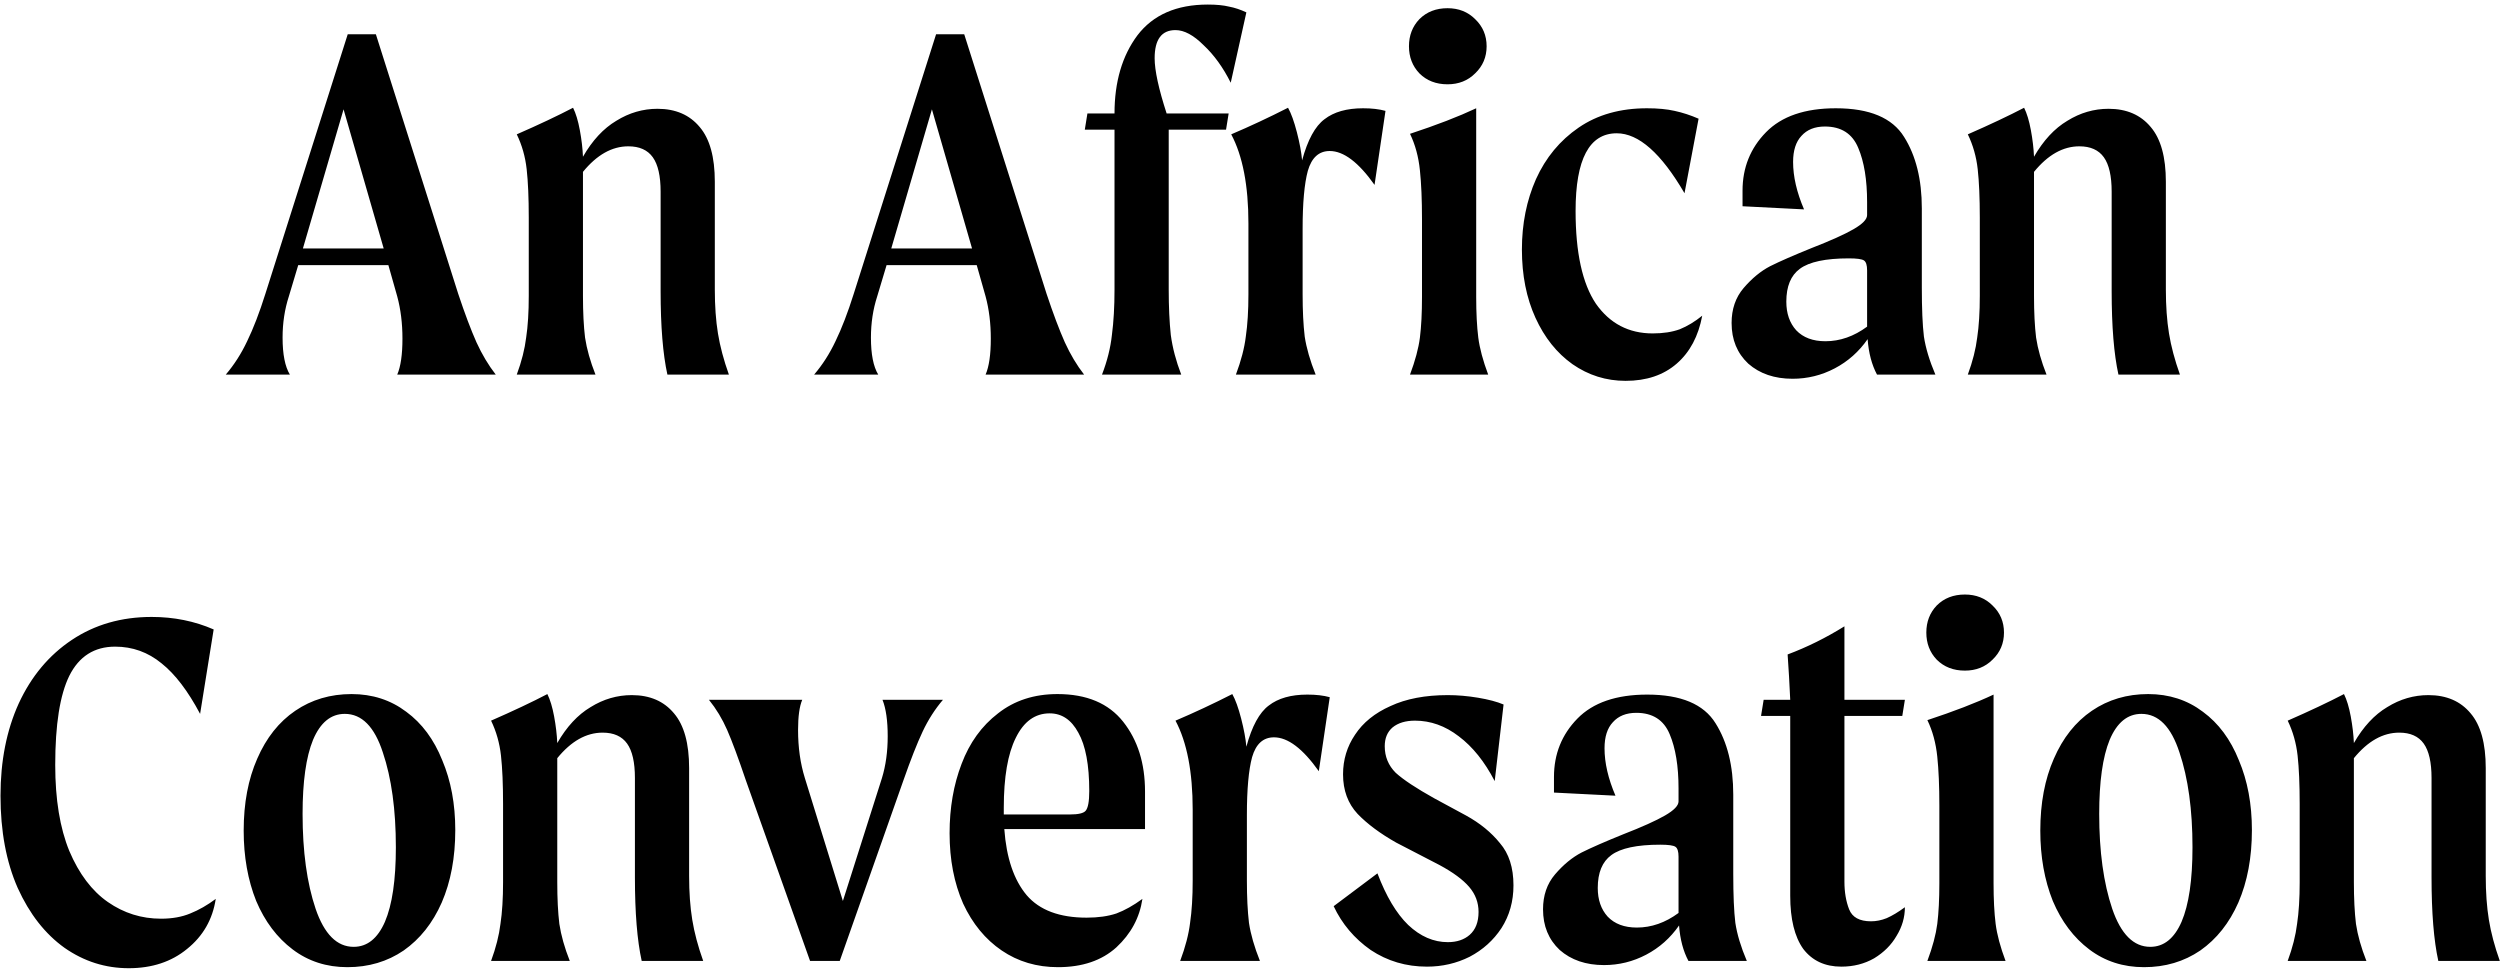 <svg width="307" height="119" viewBox="0 0 307 119" fill="none" xmlns="http://www.w3.org/2000/svg">
<path d="M48.781 46C49.207 45.019 49.421 43.547 49.421 41.584C49.421 39.707 49.207 37.979 48.781 36.4L47.693 32.56H36.621L35.469 36.4C34.957 37.979 34.701 39.664 34.701 41.456C34.701 43.504 34.999 45.019 35.597 46H27.725C28.749 44.805 29.623 43.44 30.349 41.904C31.117 40.325 31.863 38.384 32.589 36.08L42.701 4.208H46.157L56.269 36.08C57.079 38.512 57.826 40.496 58.509 42.032C59.191 43.525 59.981 44.848 60.877 46H48.781ZM47.117 30.512L42.189 13.424L37.197 30.512H47.117ZM87.78 35.568C87.78 37.573 87.908 39.365 88.164 40.944C88.42 42.523 88.868 44.208 89.508 46H81.956C81.402 43.483 81.124 40.069 81.124 35.76V23.536C81.124 21.616 80.804 20.208 80.164 19.312C79.524 18.416 78.522 17.968 77.156 17.968C75.151 17.968 73.295 19.013 71.588 21.104V36.336C71.588 38.341 71.674 40.048 71.844 41.456C72.058 42.864 72.484 44.379 73.124 46H63.46C64.058 44.379 64.442 42.864 64.612 41.456C64.826 40.048 64.932 38.341 64.932 36.336V26.736C64.932 24.304 64.847 22.32 64.676 20.784C64.506 19.248 64.1 17.819 63.46 16.496C66.191 15.301 68.495 14.213 70.372 13.232C70.714 13.915 70.991 14.832 71.204 15.984C71.418 17.136 71.546 18.224 71.588 19.248C72.74 17.243 74.106 15.771 75.684 14.832C77.263 13.851 78.948 13.36 80.74 13.36C82.959 13.36 84.687 14.107 85.924 15.6C87.162 17.051 87.78 19.291 87.78 22.32V35.568ZM121.031 46C121.457 45.019 121.671 43.547 121.671 41.584C121.671 39.707 121.457 37.979 121.031 36.4L119.943 32.56H108.871L107.719 36.4C107.207 37.979 106.951 39.664 106.951 41.456C106.951 43.504 107.249 45.019 107.847 46H99.975C100.999 44.805 101.873 43.44 102.599 41.904C103.367 40.325 104.113 38.384 104.839 36.08L114.951 4.208H118.407L128.519 36.08C129.329 38.512 130.076 40.496 130.759 42.032C131.441 43.525 132.231 44.848 133.127 46H121.031ZM119.367 30.512L114.439 13.424L109.447 30.512H119.367ZM144.35 3.696C142.644 3.696 141.79 4.848 141.79 7.152C141.79 8.645 142.281 10.907 143.262 13.936H150.878L150.558 15.92H143.518V35.568C143.518 37.659 143.604 39.515 143.774 41.136C143.988 42.715 144.414 44.336 145.054 46H135.326C135.966 44.336 136.372 42.715 136.542 41.136C136.756 39.515 136.862 37.659 136.862 35.568V15.92H133.214L133.534 13.936H136.862C136.862 10.053 137.801 6.853 139.678 4.336C141.598 1.819 144.478 0.56 148.318 0.56C149.385 0.56 150.26 0.645 150.942 0.816C151.625 0.944 152.329 1.179 153.054 1.52L151.134 10.16C150.196 8.283 149.086 6.747 147.806 5.552C146.569 4.315 145.417 3.696 144.35 3.696ZM167.386 13.296C168.452 13.296 169.37 13.403 170.138 13.616L168.794 22.704C166.831 19.931 164.996 18.544 163.29 18.544C161.967 18.544 161.071 19.355 160.602 20.976C160.175 22.555 159.962 24.923 159.962 28.08V36.144C159.962 38.149 160.047 39.877 160.218 41.328C160.431 42.736 160.879 44.293 161.562 46H151.77C152.41 44.293 152.815 42.736 152.986 41.328C153.199 39.877 153.306 38.149 153.306 36.144V27.44C153.306 22.789 152.602 19.141 151.194 16.496C153.498 15.515 155.823 14.427 158.17 13.232C158.554 13.915 158.916 14.917 159.258 16.24C159.599 17.563 159.812 18.715 159.898 19.696C160.58 17.179 161.498 15.493 162.65 14.64C163.802 13.744 165.38 13.296 167.386 13.296ZM177.757 10.352C176.349 10.352 175.197 9.904 174.301 9.008C173.448 8.112 173.021 7.003 173.021 5.68C173.021 4.357 173.448 3.248 174.301 2.352C175.197 1.456 176.349 1.008 177.757 1.008C179.123 1.008 180.253 1.456 181.149 2.352C182.088 3.248 182.557 4.357 182.557 5.68C182.557 7.003 182.088 8.112 181.149 9.008C180.253 9.904 179.123 10.352 177.757 10.352ZM173.149 46C173.789 44.293 174.195 42.779 174.365 41.456C174.536 40.091 174.621 38.427 174.621 36.464V26.928C174.621 24.539 174.536 22.533 174.365 20.912C174.195 19.248 173.789 17.755 173.149 16.432C176.392 15.365 179.101 14.32 181.277 13.296V36.464C181.277 38.427 181.363 40.091 181.533 41.456C181.704 42.779 182.109 44.293 182.749 46H173.149ZM209.034 38.768C208.565 41.285 207.52 43.248 205.898 44.656C204.277 46.064 202.186 46.768 199.626 46.768C197.237 46.768 195.061 46.085 193.098 44.72C191.178 43.355 189.664 41.456 188.554 39.024C187.445 36.592 186.89 33.797 186.89 30.64C186.89 27.483 187.466 24.603 188.618 22C189.813 19.355 191.562 17.243 193.866 15.664C196.17 14.085 198.965 13.296 202.25 13.296C203.573 13.296 204.704 13.403 205.642 13.616C206.624 13.829 207.605 14.149 208.586 14.576L206.858 23.728C204 18.821 201.226 16.368 198.538 16.368C195.168 16.368 193.482 19.547 193.482 25.904C193.482 31.024 194.314 34.821 195.978 37.296C197.685 39.728 200.01 40.944 202.954 40.944C204.234 40.944 205.344 40.773 206.282 40.432C207.221 40.048 208.138 39.493 209.034 38.768ZM230.496 46C229.856 44.805 229.472 43.355 229.344 41.648C228.278 43.184 226.934 44.379 225.312 45.232C223.691 46.085 221.963 46.512 220.128 46.512C217.91 46.512 216.096 45.893 214.688 44.656C213.323 43.376 212.64 41.712 212.64 39.664C212.64 37.957 213.131 36.528 214.112 35.376C215.136 34.181 216.224 33.285 217.376 32.688C218.571 32.091 220.278 31.344 222.496 30.448C224.8 29.552 226.507 28.784 227.616 28.144C228.726 27.504 229.28 26.928 229.28 26.416V24.816C229.28 22.085 228.918 19.867 228.192 18.16C227.467 16.411 226.102 15.536 224.096 15.536C222.859 15.536 221.899 15.92 221.216 16.688C220.534 17.413 220.192 18.48 220.192 19.888C220.192 21.68 220.64 23.621 221.536 25.712L213.984 25.328V23.408C213.984 20.592 214.944 18.203 216.864 16.24C218.784 14.277 221.643 13.296 225.44 13.296C229.579 13.296 232.374 14.469 233.824 16.816C235.275 19.12 236 22.043 236 25.584V35.312C236 37.915 236.086 39.92 236.256 41.328C236.47 42.736 236.939 44.293 237.664 46H230.496ZM224.16 41.904C225.952 41.904 227.659 41.307 229.28 40.112V33.2C229.28 32.56 229.152 32.155 228.896 31.984C228.64 31.813 228.022 31.728 227.04 31.728C224.182 31.728 222.176 32.155 221.024 33.008C219.915 33.819 219.36 35.163 219.36 37.04C219.36 38.491 219.766 39.664 220.576 40.56C221.43 41.456 222.624 41.904 224.16 41.904ZM265.968 35.568C265.968 37.573 266.096 39.365 266.352 40.944C266.608 42.523 267.056 44.208 267.696 46H260.144C259.589 43.483 259.312 40.069 259.312 35.76V23.536C259.312 21.616 258.992 20.208 258.352 19.312C257.712 18.416 256.709 17.968 255.344 17.968C253.338 17.968 251.482 19.013 249.776 21.104V36.336C249.776 38.341 249.861 40.048 250.032 41.456C250.245 42.864 250.672 44.379 251.312 46H241.648C242.245 44.379 242.629 42.864 242.8 41.456C243.013 40.048 243.12 38.341 243.12 36.336V26.736C243.12 24.304 243.034 22.32 242.864 20.784C242.693 19.248 242.288 17.819 241.648 16.496C244.378 15.301 246.682 14.213 248.56 13.232C248.901 13.915 249.178 14.832 249.392 15.984C249.605 17.136 249.733 18.224 249.776 19.248C250.928 17.243 252.293 15.771 253.872 14.832C255.45 13.851 257.136 13.36 258.928 13.36C261.146 13.36 262.874 14.107 264.112 15.6C265.349 17.051 265.968 19.291 265.968 22.32V35.568ZM26.494 110.384C26.11 112.901 24.936 114.949 22.974 116.528C21.053 118.107 18.664 118.896 15.806 118.896C12.947 118.896 10.323 118.064 7.934 116.4C5.544 114.693 3.624 112.24 2.174 109.04C0.765 105.84 0.062 102.064 0.062 97.712C0.062 93.445 0.808 89.669 2.301 86.384C3.837 83.056 6.013 80.453 8.829 78.576C11.646 76.699 14.909 75.76 18.622 75.76C21.352 75.76 23.891 76.272 26.238 77.296L24.573 87.664C23.08 84.848 21.502 82.779 19.837 81.456C18.174 80.091 16.275 79.408 14.142 79.408C11.582 79.408 9.704 80.603 8.509 82.992C7.357 85.339 6.782 88.987 6.782 93.936C6.782 98.16 7.357 101.68 8.509 104.496C9.704 107.312 11.283 109.403 13.245 110.768C15.208 112.133 17.384 112.816 19.773 112.816C21.139 112.816 22.334 112.603 23.358 112.176C24.424 111.749 25.47 111.152 26.494 110.384ZM42.66 118.768C40.1 118.768 37.861 118.043 35.941 116.592C34.02 115.141 32.527 113.157 31.46 110.64C30.436 108.08 29.924 105.2 29.924 102C29.924 98.629 30.479 95.685 31.588 93.168C32.698 90.608 34.255 88.645 36.261 87.28C38.266 85.915 40.57 85.232 43.172 85.232C45.733 85.232 47.972 85.957 49.892 87.408C51.812 88.816 53.285 90.8 54.309 93.36C55.375 95.877 55.908 98.736 55.908 101.936C55.908 105.307 55.354 108.272 54.245 110.832C53.135 113.349 51.578 115.312 49.572 116.72C47.567 118.085 45.263 118.768 42.66 118.768ZM43.428 116.272C45.093 116.272 46.373 115.248 47.269 113.2C48.164 111.109 48.612 108.059 48.612 104.048C48.612 99.44 48.079 95.557 47.013 92.4C45.989 89.243 44.431 87.664 42.34 87.664C40.634 87.664 39.333 88.731 38.437 90.864C37.583 92.955 37.157 95.984 37.157 99.952C37.157 104.56 37.69 108.443 38.757 111.6C39.823 114.715 41.38 116.272 43.428 116.272ZM84.624 107.568C84.624 109.573 84.752 111.365 85.008 112.944C85.264 114.523 85.712 116.208 86.352 118H78.8C78.245 115.483 77.968 112.069 77.968 107.76V95.536C77.968 93.616 77.648 92.208 77.008 91.312C76.368 90.416 75.365 89.968 74 89.968C71.995 89.968 70.139 91.013 68.432 93.104V108.336C68.432 110.341 68.517 112.048 68.688 113.456C68.901 114.864 69.328 116.379 69.968 118H60.304C60.901 116.379 61.285 114.864 61.456 113.456C61.669 112.048 61.776 110.341 61.776 108.336V98.736C61.776 96.304 61.691 94.32 61.52 92.784C61.349 91.248 60.944 89.819 60.304 88.496C63.035 87.301 65.339 86.213 67.216 85.232C67.557 85.915 67.835 86.832 68.048 87.984C68.261 89.136 68.389 90.224 68.432 91.248C69.584 89.243 70.949 87.771 72.528 86.832C74.107 85.851 75.792 85.36 77.584 85.36C79.803 85.36 81.531 86.107 82.768 87.6C84.005 89.051 84.624 91.291 84.624 94.32V107.568ZM115.794 85.936C114.813 87.088 113.981 88.389 113.298 89.84C112.615 91.291 111.826 93.296 110.93 95.856L103.122 118H99.474L91.602 95.856C90.663 93.083 89.895 91.013 89.298 89.648C88.701 88.283 87.954 87.045 87.058 85.936H98.514C98.173 86.747 98.002 87.984 98.002 89.648C98.002 91.781 98.279 93.744 98.834 95.536L103.506 110.64L108.306 95.536C108.775 94 109.01 92.293 109.01 90.416C109.01 88.496 108.797 87.003 108.37 85.936H115.794ZM140.609 101.808H123.329C123.585 105.349 124.502 108.059 126.081 109.936C127.66 111.771 130.113 112.688 133.441 112.688C134.849 112.688 136.065 112.517 137.089 112.176C138.113 111.792 139.18 111.195 140.289 110.384C139.948 112.688 138.881 114.672 137.089 116.336C135.297 117.957 132.908 118.768 129.921 118.768C127.318 118.768 125.014 118.085 123.009 116.72C121.004 115.355 119.425 113.435 118.273 110.96C117.164 108.443 116.609 105.563 116.609 102.32C116.609 99.205 117.1 96.368 118.081 93.808C119.062 91.205 120.556 89.136 122.561 87.6C124.566 86.021 126.998 85.232 129.857 85.232C133.441 85.232 136.129 86.363 137.921 88.624C139.713 90.885 140.609 93.744 140.609 97.2V101.808ZM131.393 100.016C132.417 100.016 133.057 99.867 133.313 99.568C133.612 99.227 133.761 98.416 133.761 97.136C133.761 93.936 133.313 91.547 132.417 89.968C131.564 88.389 130.39 87.6 128.897 87.6C127.105 87.6 125.718 88.603 124.737 90.608C123.756 92.571 123.265 95.429 123.265 99.184V100.016H131.393ZM160.542 85.296C161.609 85.296 162.526 85.403 163.294 85.616L161.95 94.704C159.987 91.931 158.153 90.544 156.446 90.544C155.123 90.544 154.227 91.355 153.758 92.976C153.331 94.555 153.118 96.923 153.118 100.08V108.144C153.118 110.149 153.203 111.877 153.374 113.328C153.587 114.736 154.035 116.293 154.718 118H144.926C145.566 116.293 145.971 114.736 146.142 113.328C146.355 111.877 146.462 110.149 146.462 108.144V99.44C146.462 94.789 145.758 91.141 144.35 88.496C146.654 87.515 148.979 86.427 151.326 85.232C151.71 85.915 152.073 86.917 152.414 88.24C152.755 89.563 152.969 90.715 153.054 91.696C153.737 89.179 154.654 87.493 155.806 86.64C156.958 85.744 158.537 85.296 160.542 85.296ZM173.758 88.496C172.606 88.496 171.689 88.773 171.006 89.328C170.366 89.883 170.046 90.651 170.046 91.632C170.046 92.912 170.494 94 171.39 94.896C172.329 95.749 173.907 96.795 176.126 98.032L180.03 100.144C181.737 101.083 183.123 102.213 184.19 103.536C185.299 104.816 185.854 106.544 185.854 108.72C185.854 110.683 185.363 112.432 184.382 113.968C183.401 115.461 182.099 116.635 180.478 117.488C178.857 118.299 177.107 118.704 175.23 118.704C172.67 118.704 170.366 118.021 168.318 116.656C166.313 115.248 164.798 113.456 163.774 111.28L169.15 107.248C170.217 110.064 171.475 112.176 172.926 113.584C174.419 114.992 176.041 115.696 177.79 115.696C178.899 115.696 179.795 115.397 180.478 114.8C181.203 114.16 181.566 113.221 181.566 111.984C181.566 110.832 181.182 109.808 180.414 108.912C179.646 108.016 178.43 107.12 176.766 106.224L171.454 103.472C169.491 102.363 167.913 101.189 166.718 99.952C165.523 98.672 164.926 97.051 164.926 95.088C164.926 93.296 165.417 91.675 166.398 90.224C167.379 88.731 168.83 87.557 170.75 86.704C172.67 85.808 175.017 85.36 177.79 85.36C178.985 85.36 180.222 85.467 181.502 85.68C182.782 85.893 183.827 86.171 184.638 86.512L183.55 95.92C182.313 93.531 180.841 91.696 179.134 90.416C177.47 89.136 175.678 88.496 173.758 88.496ZM207.34 118C206.7 116.805 206.316 115.355 206.188 113.648C205.121 115.184 203.777 116.379 202.156 117.232C200.535 118.085 198.807 118.512 196.972 118.512C194.753 118.512 192.94 117.893 191.532 116.656C190.167 115.376 189.484 113.712 189.484 111.664C189.484 109.957 189.975 108.528 190.956 107.376C191.98 106.181 193.068 105.285 194.22 104.688C195.415 104.091 197.121 103.344 199.34 102.448C201.644 101.552 203.351 100.784 204.46 100.144C205.569 99.504 206.124 98.928 206.124 98.416V96.816C206.124 94.085 205.761 91.867 205.036 90.16C204.311 88.411 202.945 87.536 200.94 87.536C199.703 87.536 198.743 87.92 198.06 88.688C197.377 89.413 197.036 90.48 197.036 91.888C197.036 93.68 197.484 95.621 198.38 97.712L190.828 97.328V95.408C190.828 92.592 191.788 90.203 193.708 88.24C195.628 86.277 198.487 85.296 202.284 85.296C206.423 85.296 209.217 86.469 210.668 88.816C212.119 91.12 212.844 94.043 212.844 97.584V107.312C212.844 109.915 212.929 111.92 213.1 113.328C213.313 114.736 213.783 116.293 214.508 118H207.34ZM201.004 113.904C202.796 113.904 204.503 113.307 206.124 112.112V105.2C206.124 104.56 205.996 104.155 205.74 103.984C205.484 103.813 204.865 103.728 203.884 103.728C201.025 103.728 199.02 104.155 197.868 105.008C196.759 105.819 196.204 107.163 196.204 109.04C196.204 110.491 196.609 111.664 197.42 112.56C198.273 113.456 199.468 113.904 201.004 113.904ZM226.496 108.272C226.496 109.552 226.688 110.683 227.072 111.664C227.456 112.645 228.352 113.136 229.76 113.136C230.4 113.136 231.04 113.008 231.68 112.752C232.363 112.453 233.109 112.005 233.92 111.408C233.92 112.645 233.579 113.819 232.896 114.928C232.256 116.037 231.339 116.955 230.144 117.68C228.949 118.363 227.605 118.704 226.112 118.704C224.107 118.704 222.549 117.979 221.44 116.528C220.373 115.035 219.84 112.859 219.84 110V87.92H216.256L216.576 85.936H219.84C219.755 84.016 219.648 82.16 219.52 80.368C221.909 79.472 224.235 78.32 226.496 76.912V85.936H233.92L233.6 87.92H226.496V108.272ZM241.289 82.352C239.881 82.352 238.729 81.904 237.833 81.008C236.979 80.112 236.553 79.003 236.553 77.68C236.553 76.357 236.979 75.248 237.833 74.352C238.729 73.456 239.881 73.008 241.289 73.008C242.654 73.008 243.785 73.456 244.681 74.352C245.619 75.248 246.089 76.357 246.089 77.68C246.089 79.003 245.619 80.112 244.681 81.008C243.785 81.904 242.654 82.352 241.289 82.352ZM236.681 118C237.321 116.293 237.726 114.779 237.897 113.456C238.067 112.091 238.153 110.427 238.153 108.464V98.928C238.153 96.539 238.067 94.533 237.897 92.912C237.726 91.248 237.321 89.755 236.681 88.432C239.923 87.365 242.633 86.32 244.809 85.296V108.464C244.809 110.427 244.894 112.091 245.065 113.456C245.235 114.779 245.641 116.293 246.281 118H236.681ZM263.286 118.768C260.726 118.768 258.486 118.043 256.566 116.592C254.646 115.141 253.152 113.157 252.086 110.64C251.062 108.08 250.549 105.2 250.549 102C250.549 98.629 251.104 95.685 252.214 93.168C253.323 90.608 254.88 88.645 256.885 87.28C258.891 85.915 261.195 85.232 263.798 85.232C266.358 85.232 268.598 85.957 270.518 87.408C272.438 88.816 273.91 90.8 274.934 93.36C276 95.877 276.534 98.736 276.534 101.936C276.534 105.307 275.979 108.272 274.87 110.832C273.76 113.349 272.203 115.312 270.198 116.72C268.192 118.085 265.888 118.768 263.286 118.768ZM264.054 116.272C265.718 116.272 266.998 115.248 267.894 113.2C268.79 111.109 269.238 108.059 269.238 104.048C269.238 99.44 268.704 95.557 267.638 92.4C266.614 89.243 265.056 87.664 262.966 87.664C261.259 87.664 259.958 88.731 259.062 90.864C258.208 92.955 257.782 95.984 257.782 99.952C257.782 104.56 258.315 108.443 259.382 111.6C260.448 114.715 262.006 116.272 264.054 116.272ZM305.249 107.568C305.249 109.573 305.377 111.365 305.633 112.944C305.889 114.523 306.337 116.208 306.977 118H299.425C298.87 115.483 298.593 112.069 298.593 107.76V95.536C298.593 93.616 298.273 92.208 297.633 91.312C296.993 90.416 295.99 89.968 294.625 89.968C292.62 89.968 290.764 91.013 289.057 93.104V108.336C289.057 110.341 289.142 112.048 289.313 113.456C289.526 114.864 289.953 116.379 290.593 118H280.929C281.526 116.379 281.91 114.864 282.081 113.456C282.294 112.048 282.401 110.341 282.401 108.336V98.736C282.401 96.304 282.316 94.32 282.145 92.784C281.974 91.248 281.569 89.819 280.929 88.496C283.66 87.301 285.964 86.213 287.841 85.232C288.182 85.915 288.46 86.832 288.673 87.984C288.886 89.136 289.014 90.224 289.057 91.248C290.209 89.243 291.574 87.771 293.153 86.832C294.732 85.851 296.417 85.36 298.209 85.36C300.428 85.36 302.156 86.107 303.393 87.6C304.63 89.051 305.249 91.291 305.249 94.32V107.568Z" fill="black"/>
</svg>
